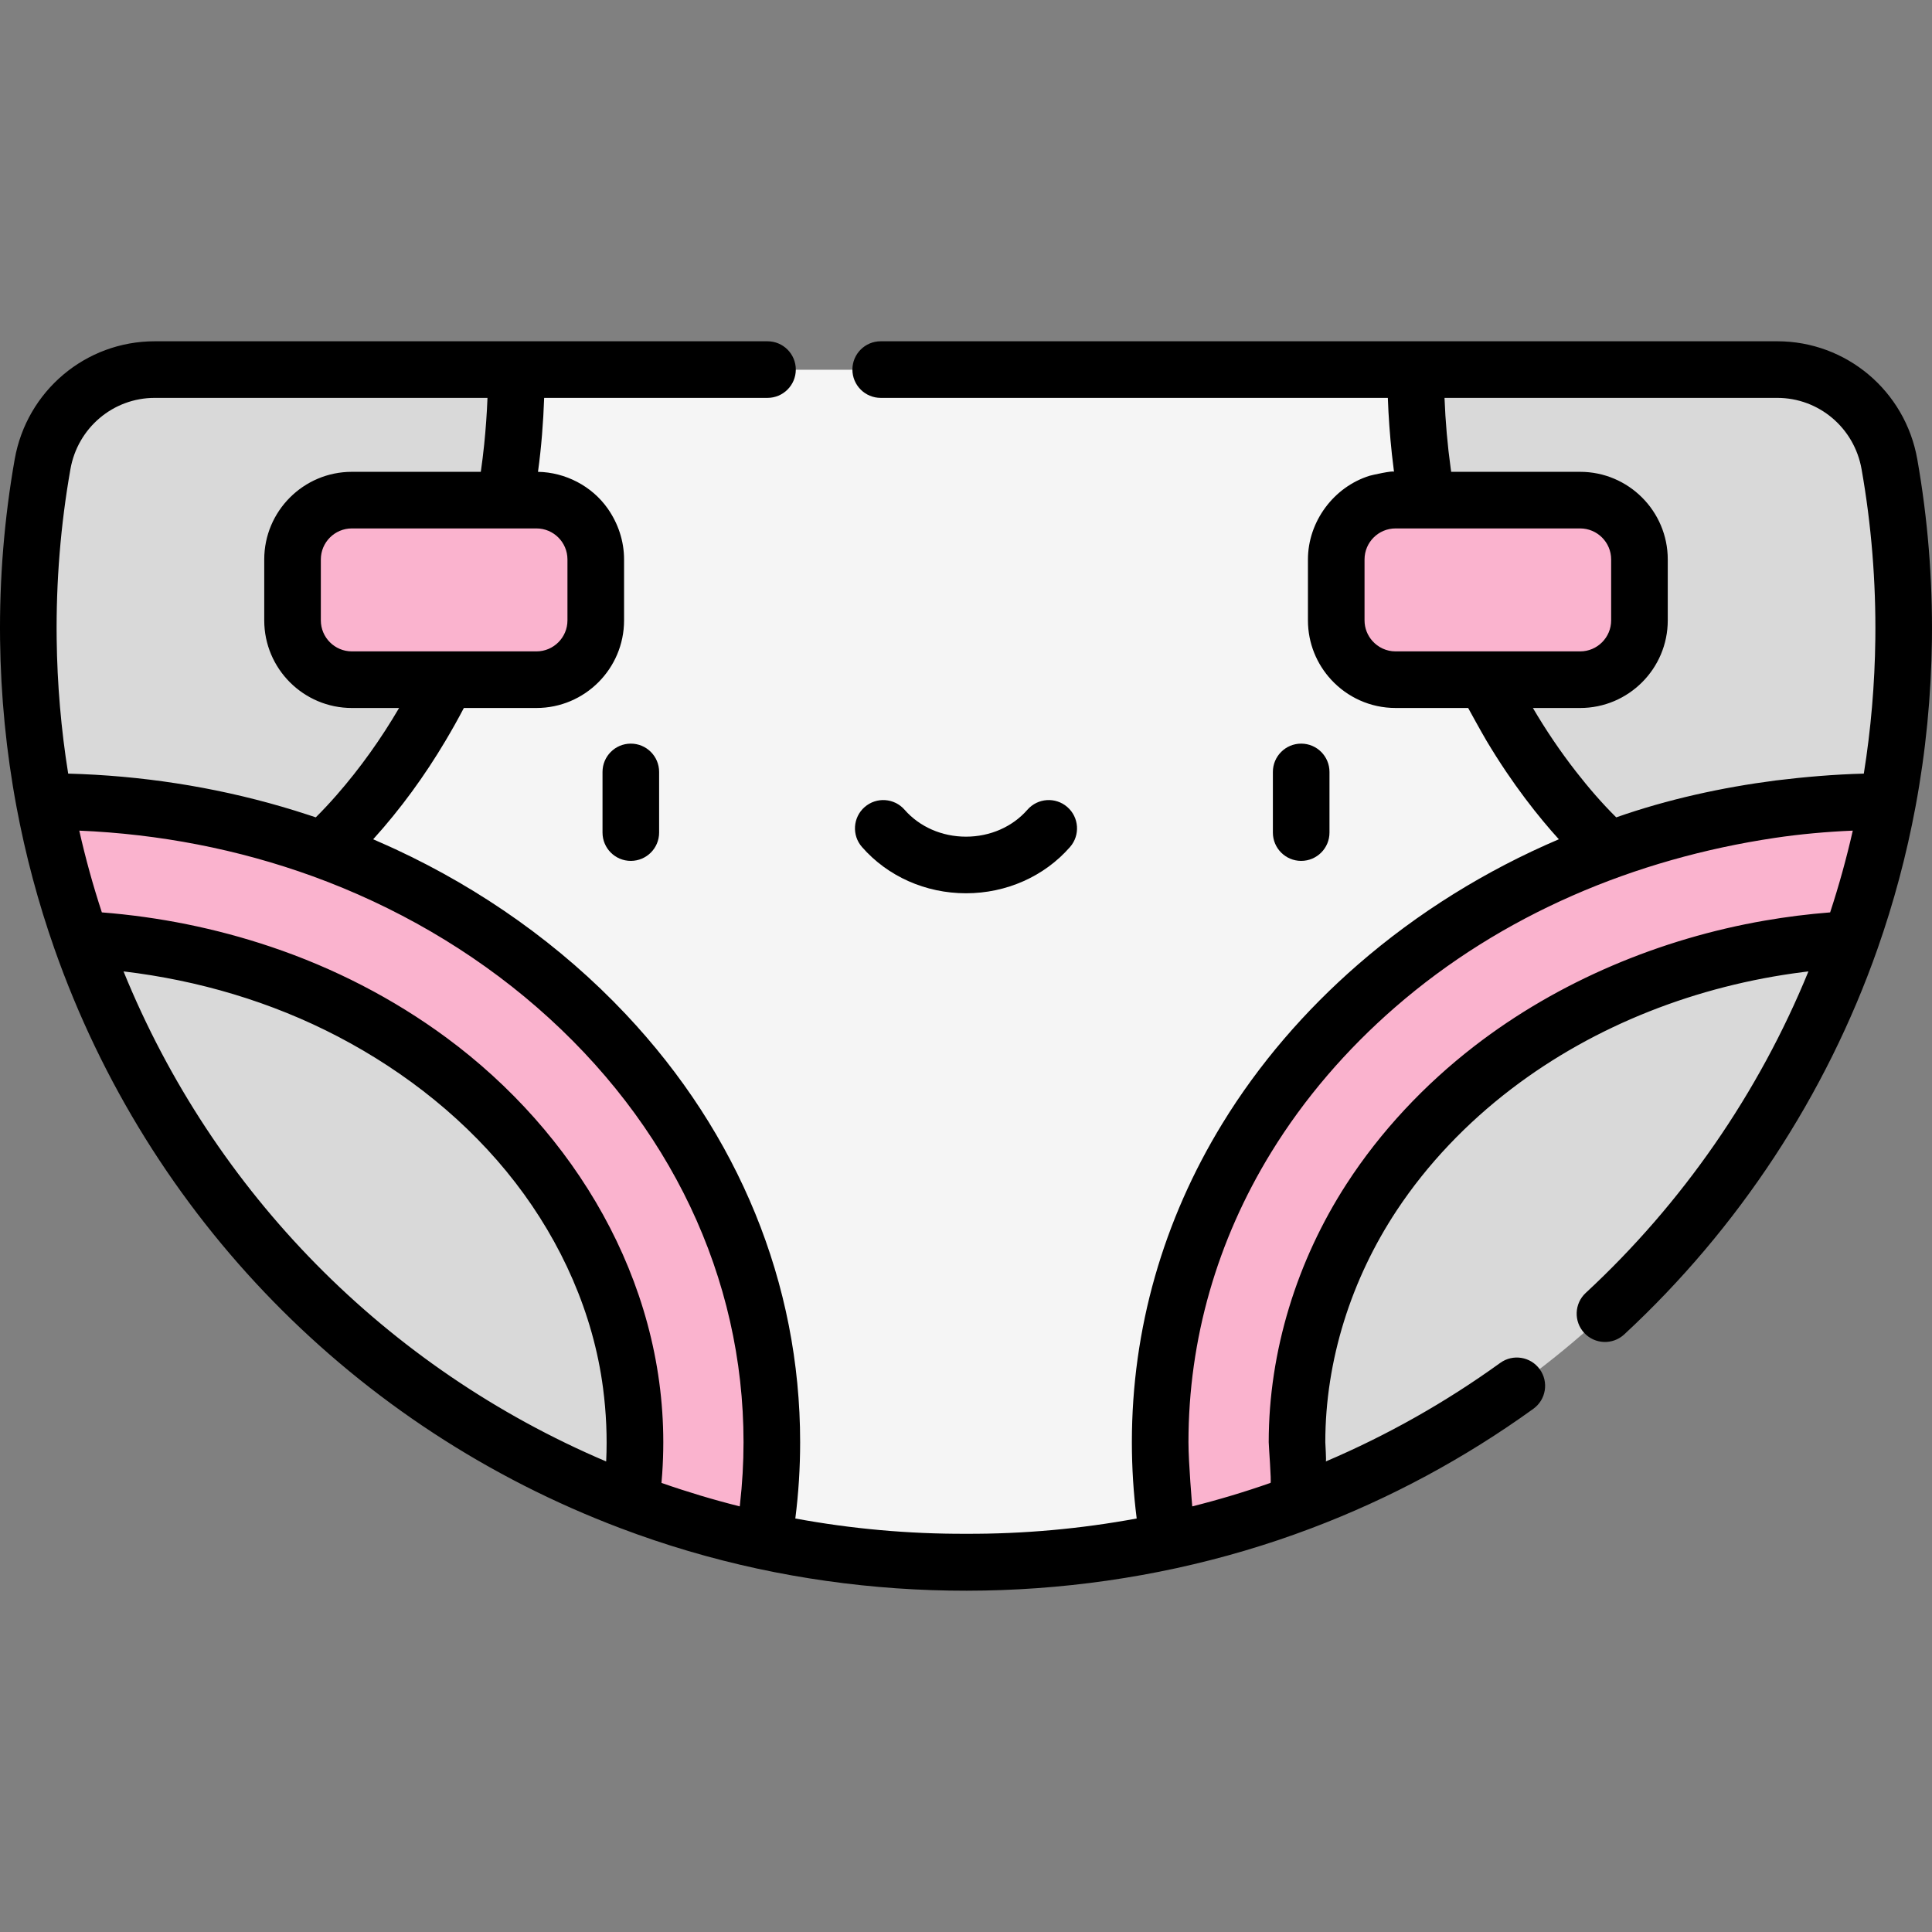 <?xml version="1.0" encoding="iso-8859-1"?>
<!-- Generator: Adobe Illustrator 19.0.0, SVG Export Plug-In . SVG Version: 6.00 Build 0)  -->
<svg xmlns="http://www.w3.org/2000/svg" xmlns:xlink="http://www.w3.org/1999/xlink" version="1.1" id="Layer_1" x="0px" y="0px" viewBox="0 0 512 512" style="enable-background:new 0 0 512 512;" xml:space="preserve" width="512" height="512">
<rect x="0" y="0" width="512" height="512" fill="#808080" stroke="none"/>
<g>
	<g>
		<path style="fill:#D9D9D9;" d="M21.506,248.995c24.174,68.791,77.733,123.397,145.674,149.052l20.958-15.118l-45.591-112.596    l-82.202-33.355L21.506,248.995z"/>
		<path style="fill:#F5F5F5;" d="M426.511,225.225l36.431,18.92l-93.493,26.184l-45.591,112.6l-14.144,25.479    c-17.294,3.73-35.271,5.668-53.715,5.606c-18.444,0.062-36.421-1.875-53.715-5.606l-14.144-25.479l-45.591-112.6l-93.493-26.184    l36.431-18.92l51.352-127.241h238.318L426.511,225.225z"/>
		<path style="fill:#D9D9D9;" d="M490.494,248.995c-24.174,68.791-77.733,123.397-145.674,149.052l-20.958-15.118l45.591-112.596    l82.202-33.355L490.494,248.995z"/>
		<path style="fill:#D9D9D9;" d="M136.841,97.984c0,84.447-51.352,127.241-51.352,127.241l-36.431,18.92l-11.336-3.171    L11.745,212.48c-2.611-13.957-4.051-28.349-4.228-43.053c-0.187-15.833,1.109-31.334,3.761-46.358    c2.549-14.475,15.014-25.085,29.717-25.085H136.841z"/>
		<path style="fill:#D9D9D9;" d="M504.482,169.428c-0.176,14.703-1.616,29.095-4.228,43.053l-25.977,28.494l-11.336,3.171    l-36.431-18.92c0,0-51.352-42.794-51.352-127.241h95.845c14.703,0,27.168,10.61,29.717,25.085    C503.373,138.094,504.669,153.595,504.482,169.428z"/>
		<g>
			<path style="fill:#FAB3CE;" d="M307.456,382.235c0,8.849,0.756,17.594,2.259,26.173c12.051-2.601,23.78-6.072,35.105-10.362     c-0.725-5.181-1.098-10.465-1.098-15.812c0-70.884,65.009-129.033,146.773-133.24c4.145-11.781,7.419-23.977,9.761-36.514h-0.249     c-50.958,0-98.985,17.356-135.23,48.855C327.816,293.477,307.456,336.405,307.456,382.235z"/>
		</g>
		<path style="fill:#FAB3CE;" d="M142.165,132.579H93.243c-8.68,0-15.717,7.037-15.717,15.717v16.152    c0,8.68,7.037,15.717,15.717,15.717h48.922c8.68,0,15.717-7.037,15.717-15.717v-16.152    C157.883,139.616,150.846,132.579,142.165,132.579z"/>
		<path style="fill:#FAB3CE;" d="M369.834,132.579h48.922c8.68,0,15.717,7.037,15.717,15.717v16.152    c0,8.68-7.037,15.717-15.717,15.717h-48.922c-8.68,0-15.717-7.037-15.717-15.717v-16.152    C354.117,139.616,361.154,132.579,369.834,132.579z"/>
		<g>
			<path style="fill:#FAB3CE;" d="M204.544,382.235c0,8.849-0.756,17.594-2.259,26.173c-12.051-2.601-23.78-6.072-35.105-10.362     c0.725-5.181,1.098-10.465,1.098-15.812c0-70.884-65.009-129.033-146.773-133.24c-4.145-11.781-7.419-23.977-9.761-36.514h0.249     c50.959,0,98.985,17.356,135.23,48.855C184.183,293.477,204.544,336.405,204.544,382.235z"/>
		</g>
	</g>
	<g>
		<path d="M159.674,204.569v16.076c0,4.142,3.358,7.5,7.5,7.5s7.5-3.358,7.5-7.5v-16.076c0-4.142-3.358-7.5-7.5-7.5    S159.674,200.427,159.674,204.569z"/>
		<path d="M352.326,220.645v-16.076c0-4.142-3.358-7.5-7.5-7.5s-7.5,3.358-7.5,7.5v16.076c0,4.142,3.358,7.5,7.5,7.5    S352.326,224.787,352.326,220.645z"/>
		<path d="M256,236.726c10.708,0,20.757-4.47,27.57-12.264c2.727-3.118,2.408-7.856-0.71-10.583s-7.857-2.409-10.583,0.71    c-3.964,4.535-9.897,7.136-16.277,7.136s-12.313-2.601-16.277-7.136c-2.726-3.119-7.464-3.437-10.583-0.711    c-3.119,2.727-3.437,7.465-0.71,10.583C235.243,232.256,245.291,236.726,256,236.726z"/>
		<path d="M210.896,97.943c0-4.142-3.358-7.5-7.5-7.5h-162.4c-18.307,0-33.912,13.157-37.103,31.281    c-2.76,15.636-4.064,31.702-3.875,47.752c0.179,14.934,1.644,29.852,4.354,44.34c2.387,12.783,5.771,25.44,10.058,37.624    c24.949,70.998,79.65,126.973,150.093,153.579c11.691,4.428,23.863,8.021,36.181,10.68c48.511,10.469,100.35,6.906,146.782-10.684    c20.867-7.881,40.676-18.538,58.877-31.673c3.359-2.424,4.117-7.112,1.692-10.471c-2.424-3.358-7.112-4.117-10.471-1.692    c-14.44,10.421-29.951,19.183-46.226,26.119c0.17-0.072-0.137-4.709-0.137-5.109c0-21.728,6.907-43.238,18.912-61.396    c8.158-12.339,18.603-23.204,30.342-32.177c22.331-17.069,49.439-27.44,77.24-30.99c0.512-0.065,1.024-0.131,1.538-0.192    c-13.149,32.194-33.393,61.464-59.015,85.201c-3.039,2.815-3.22,7.56-0.405,10.599c2.814,3.038,7.56,3.22,10.599,0.405    c30.284-28.056,53.499-63.393,67.136-102.196c4.287-12.186,7.671-24.845,10.06-37.639c2.709-14.485,4.174-29.399,4.353-44.33    c0.188-16.051-1.115-32.116-3.875-47.747c-3.192-18.127-18.797-31.285-37.104-31.285H233.396c-4.142,0-7.5,3.358-7.5,7.5    s3.358,7.5,7.5,7.5h134.396c0.176,4.978,0.545,9.981,1.075,14.929c0.169,1.554,0.353,3.104,0.56,4.669    c-0.058-0.442-5.919,0.873-6.445,1.036c-9.559,2.964-16.365,12.183-16.365,22.178v16.152c0,6.075,2.349,11.61,6.182,15.753    c4.244,4.586,10.309,7.464,17.035,7.464h19.241c0.115,0.219,3.612,6.588,4.856,8.673c6.943,11.64,13.938,20.346,19.177,26.121    c-19.317,8.237-37.403,19.431-53.253,33.216c-13.978,12.156-26.252,26.33-35.927,42.145    c-15.663,25.589-23.972,54.401-23.972,84.416c0,6.756,0.424,13.521,1.278,20.223c-14.828,2.744-30.007,4.114-45.259,4.056    c-15.218,0.049-30.381-1.312-45.208-4.056c0.857-6.702,1.278-13.468,1.278-20.224c0-42.02-16.287-81.684-46.236-113.447    c-17.28-18.327-38.18-33.077-61.002-43.685c-0.109-0.051-4.038-1.842-5.913-2.642c7.269-8.032,13.662-16.829,19.189-26.142    c1.687-2.842,3.311-5.724,4.842-8.652h19.241c12.802,0,23.217-10.415,23.217-23.217v-16.152c0-4.849-1.561-9.538-4.34-13.493    c-4.179-5.951-11.213-9.596-18.471-9.721c0.001-0.01,0.002-0.02,0.004-0.03c0.891-6.482,1.4-13.032,1.631-19.569h59.188    C207.538,105.443,210.896,102.085,210.896,97.943z M315.96,399.207c-0.02-0.173-1.005-11.507-1.005-17.014    c0-27.259,7.594-53.468,21.908-76.786c8.858-14.43,20.067-27.351,32.833-38.453c28.345-24.651,63.646-39.383,100.625-44.901    c6.693-0.999,13.782-1.641,20.686-1.928c-1.663,7.323-3.67,14.571-6,21.667c-5.807,0.455-11.591,1.179-17.329,2.174    c-27.499,4.765-54.591,15.988-76.957,33.268c-13.129,10.144-24.859,22.57-33.928,36.604    c-13.077,20.238-20.571,44.217-20.571,68.354c0,0.954,0.759,10.688,0.479,10.789C329.912,395.363,322.976,397.444,315.96,399.207z     M493.335,124.332c2.598,14.716,3.825,29.845,3.647,44.964c-0.144,12.002-1.169,23.99-3.051,35.722    c-7.809,0.202-15.574,0.865-23.326,1.812c-14.306,1.853-28.607,4.99-42.234,9.759c-0.019,0.007-0.038,0.013-0.057,0.019    c-3.829-3.789-7.359-7.897-10.668-12.145c-4.169-5.352-7.979-10.987-11.41-16.838h12.52c12.802,0,23.217-10.415,23.217-23.217    v-16.152c0-12.802-10.415-23.217-23.217-23.217H384.58c-0.04-0.278-0.081-0.555-0.12-0.833c-0.864-6.221-1.407-12.487-1.65-18.763    h88.193C482.016,105.443,491.408,113.386,493.335,124.332z M363.689,169.844c-1.284-1.451-2.072-3.351-2.072-5.436v-16.152    c0-4.531,3.686-8.217,8.217-8.217h48.922c4.531,0,8.217,3.686,8.217,8.217v16.152c0,4.531-3.686,8.217-8.217,8.217h-48.922    C367.389,172.624,365.195,171.544,363.689,169.844z M142.165,172.624H93.243c-4.531,0-8.217-3.687-8.217-8.217v-16.152    c0-4.531,3.686-8.217,8.217-8.217h48.922c4.531,0,8.217,3.686,8.217,8.217v16.152    C150.383,168.938,146.697,172.624,142.165,172.624z M18.665,124.329c1.927-10.943,11.318-18.886,22.331-18.886h88.193    c-0.157,4.113-0.455,8.216-0.87,12.311c-0.247,2.435-0.552,4.862-0.899,7.284H93.243c-12.802,0-23.217,10.416-23.217,23.217    c0,0,0,16.152,0,16.152c0,12.802,10.415,23.217,23.217,23.217l12.52,0c-4.788,8.176-10.31,15.947-16.553,23.077    c-1.737,1.984-3.617,4.013-5.524,5.906c-0.022-0.007-0.044-0.015-0.067-0.022c-0.68-0.23-1.366-0.45-2.049-0.674    c-18.208-5.969-37.19-9.482-56.314-10.592c-2.394-0.139-4.791-0.24-7.188-0.302c-1.882-11.73-2.907-23.718-3.051-35.72    C14.839,154.18,16.066,139.051,18.665,124.329z M32.737,257.433c19.761,2.339,39.199,8.057,56.854,17.284    c18.038,9.427,34.475,22.461,46.999,38.699c12.176,15.787,20.637,34.608,23.223,54.448c0.84,6.443,1.139,12.948,0.828,19.438    C102.39,362.535,56.568,315.983,32.737,257.433z M175.494,390.513c0.189-2.769,0.285-5.545,0.285-8.319    c0-42.99-23.452-82.11-57.506-107.223c-14.086-10.388-29.934-18.503-46.518-24.073c-0.032-0.011-0.065-0.021-0.097-0.032    c-14.447-4.852-29.473-7.881-44.666-9.072c-2.33-7.096-4.336-14.342-5.982-21.667c21.079,0.884,42.074,4.901,61.91,12.11    c21.657,7.871,41.979,19.586,59.381,34.716c35.301,30.7,54.742,71.626,54.742,115.241c0,5.509-0.322,11.02-0.943,16.494    c-0.02,0.173-0.042,0.346-0.062,0.52c-7.015-1.764-13.952-3.845-20.739-6.224C175.373,392.161,175.437,391.337,175.494,390.513z"/>
	</g>
</g>















</svg>
